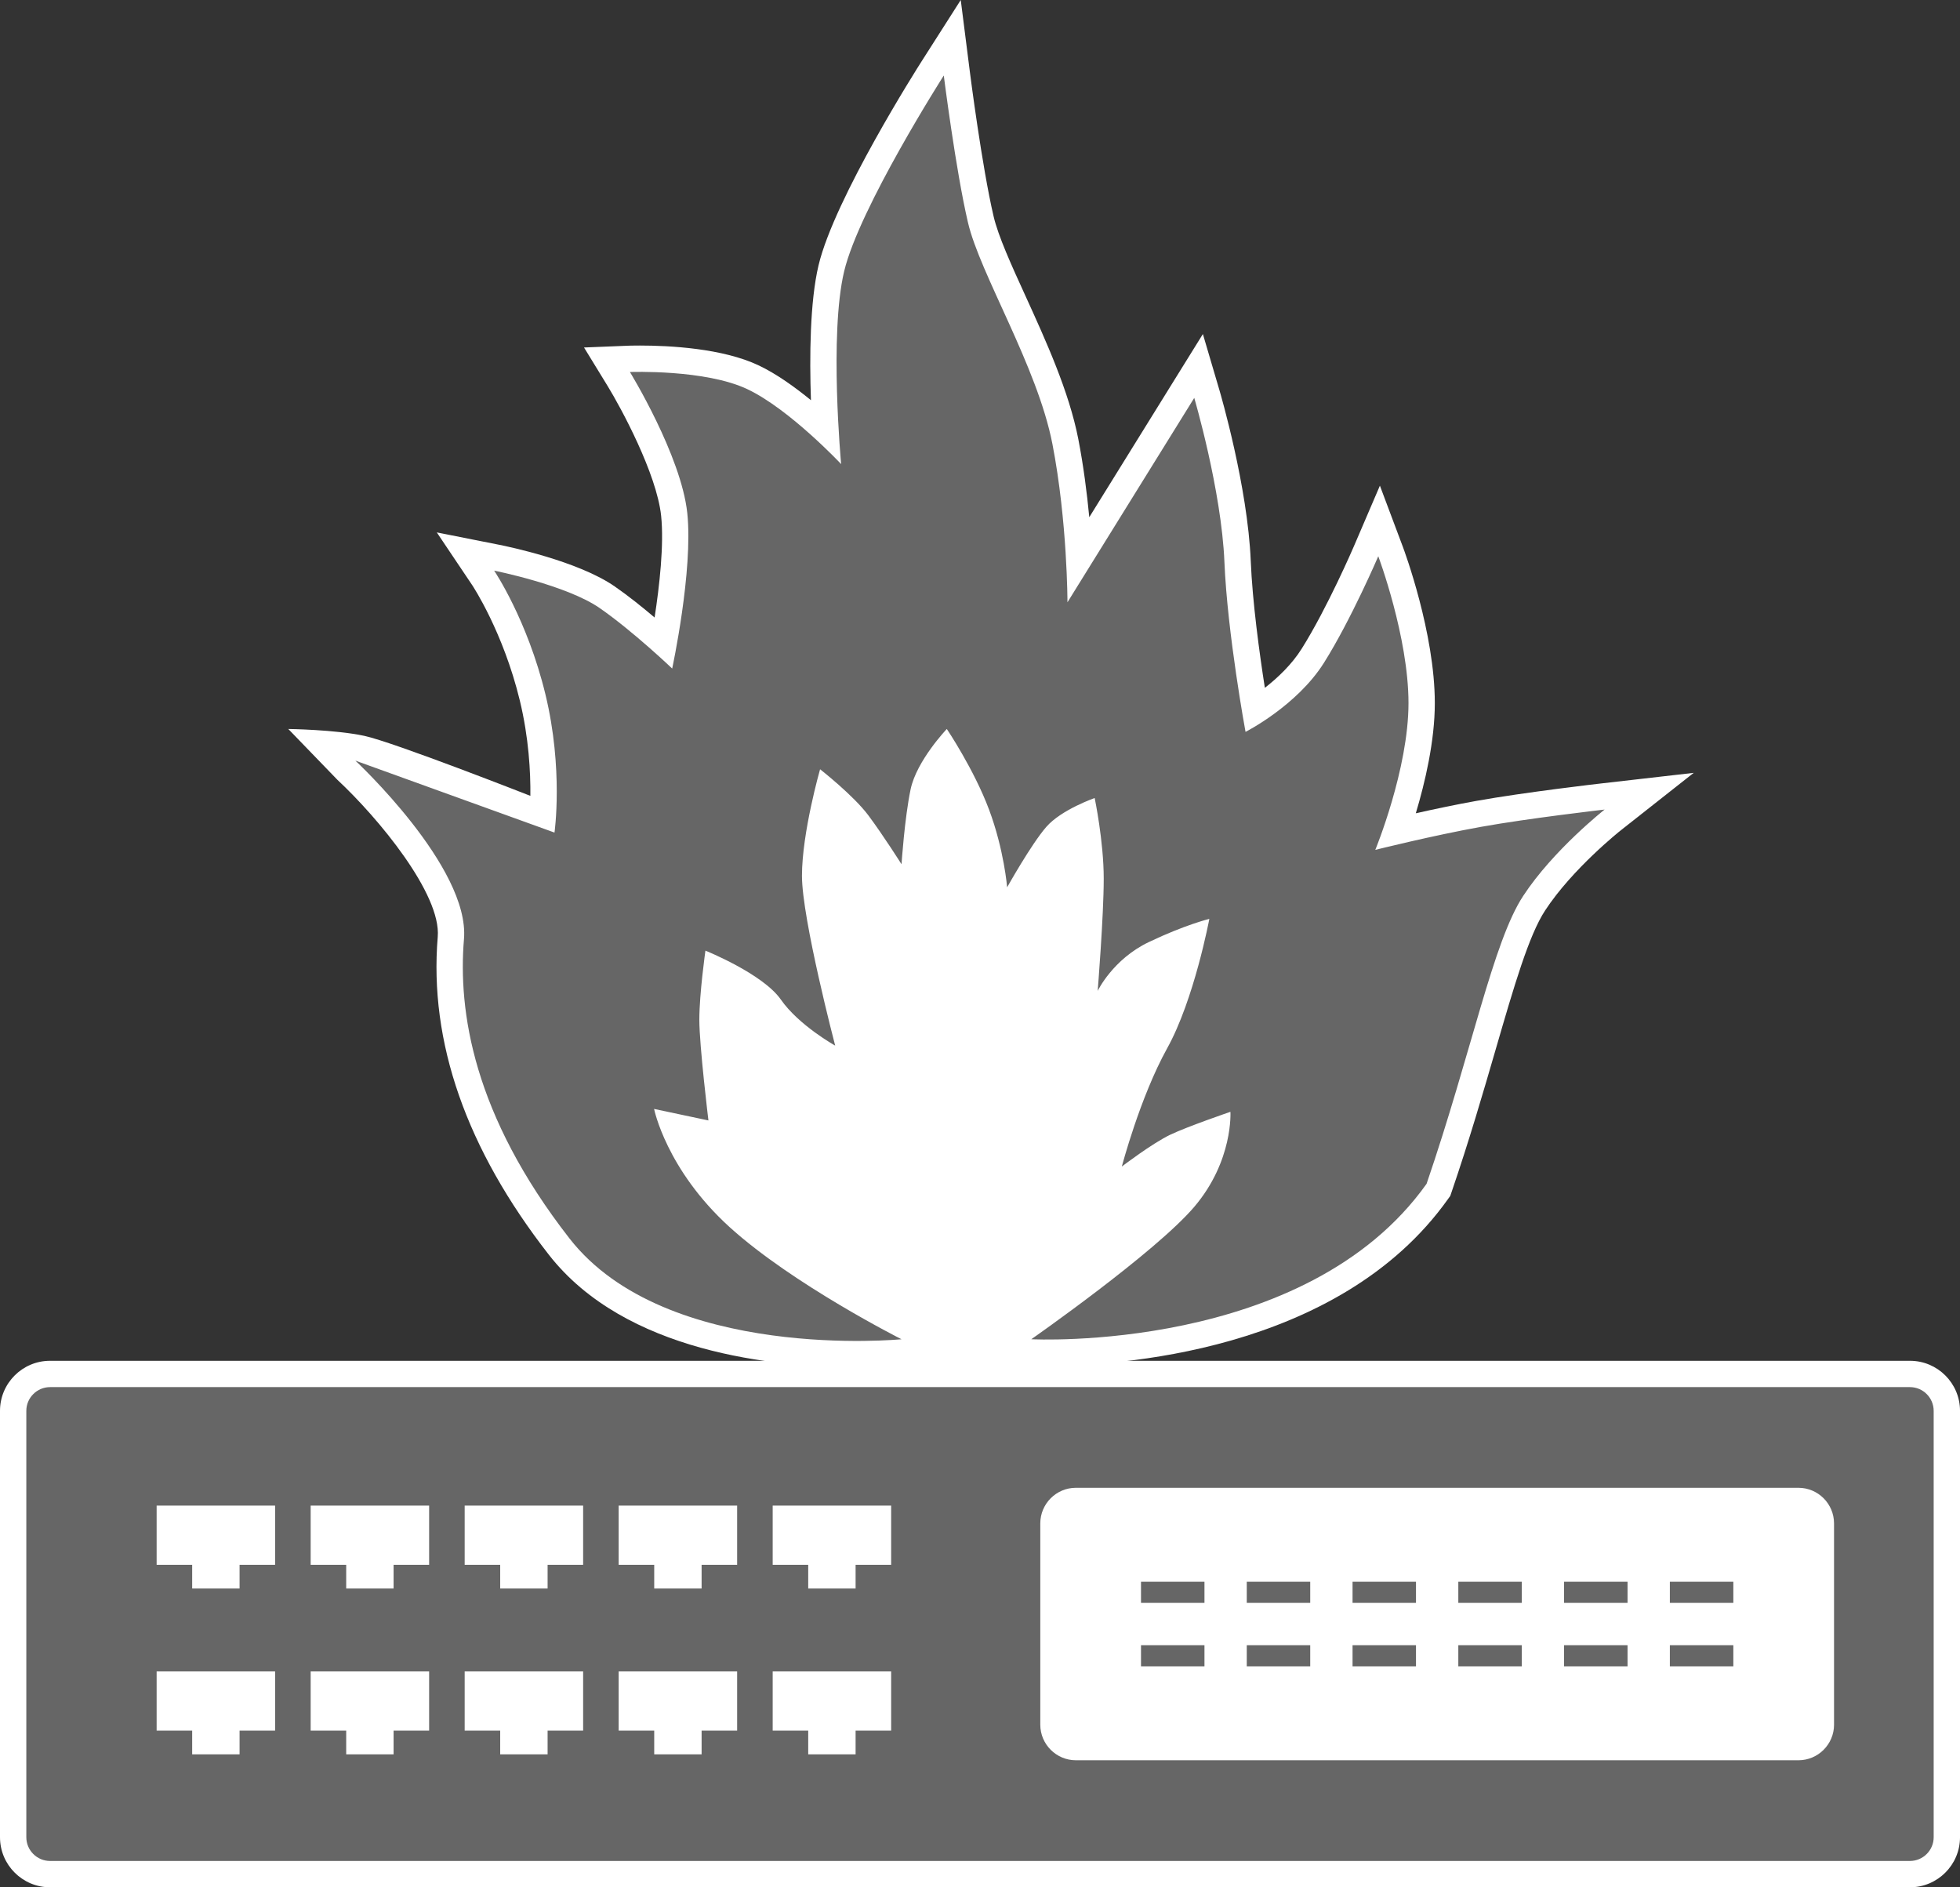 <?xml version="1.0" encoding="utf-8"?>
<!-- Generator: Adobe Illustrator 13.0.2, SVG Export Plug-In . SVG Version: 6.00 Build 14948)  -->
<!DOCTYPE svg PUBLIC "-//W3C//DTD SVG 1.1 Tiny//EN" "http://www.w3.org/Graphics/SVG/1.1/DTD/svg11-tiny.dtd">
<svg version="1.1" baseProfile="tiny" id="Layer_1" xmlns="http://www.w3.org/2000/svg" xmlns:xlink="http://www.w3.org/1999/xlink"
	 x="0px" y="0px" width="148.901px" height="143.384px" viewBox="0 0 148.901 143.384" xml:space="preserve">
<rect x="0" y="0" width="148.901" height="143.384" fill="#333333" stroke="none"/>
<g>
	<path fill="#FFFFFF" d="M65.1,103.876c-6.249,0-17.601-1.111-23.406-8.551c-6.269-8.035-9.107-16.161-8.439-24.146
		c0.273-3.266-4.528-9.05-7.619-11.93L21.9,55.383c0,0,3.553,0.045,5.776,0.522s12.616,4.559,12.616,4.559
		c0.019-1.808-0.118-4.415-0.8-7.237c-1.264-5.223-3.586-8.721-3.609-8.758l-2.7-4.02l4.749,0.942
		c0.604,0.119,5.989,1.229,8.772,3.165c1.017,0.703,2.089,1.563,3.026,2.358c0.369-2.393,0.725-5.53,0.496-7.729
		c-0.34-3.204-3.057-8.217-4.076-9.877L44.368,26.4l3.411-0.137c0,0,0.313-0.011,0.839-0.011c2.189,0,6.276,0.197,9.042,1.52
		c1.32,0.628,2.713,1.625,3.947,2.633c-0.113-3.293-0.081-7.482,0.579-10.255c1.211-5.083,7.558-15.067,7.828-15.49L72.988,0
		l0.696,5.485c0.009,0.072,0.912,7.161,1.799,10.949c0.348,1.501,1.36,3.725,2.435,6.078c1.547,3.395,3.298,7.241,3.999,10.837
		c0.397,2.048,0.66,4.109,0.835,5.946l6.275-10.12l2.356-3.796l1.263,4.284c0.087,0.298,2.136,7.304,2.373,12.947
		c0.13,3.148,0.662,7.024,1.072,9.647c0.974-0.76,2.046-1.772,2.798-2.971c1.954-3.104,3.96-7.767,3.979-7.813l1.963-4.575
		l1.749,4.66c0.099,0.266,2.423,6.521,2.423,11.857c0,2.884-0.741,6.034-1.444,8.373c1.405-0.314,3.05-0.662,4.593-0.939
		c3.688-0.66,9.289-1.306,9.526-1.331l6.993-0.801l-5.53,4.359c-0.036,0.027-3.674,2.913-5.754,6.09
		c-1.241,1.891-2.356,5.729-3.766,10.586c-0.938,3.228-2,6.885-3.35,10.832l-0.094,0.273l-0.169,0.236
		c-8.356,11.759-25.414,12.673-30.442,12.673c-0.696,0-1.143-0.017-1.279-0.023H68.59C68.246,103.775,66.961,103.876,65.1,103.876
		L65.1,103.876z"/>
	<path fill="#FFFFFF" d="M145.101,143.384H3.801c-2.096,0-3.801-1.705-3.801-3.8v-32.4c0-2.095,1.705-3.8,3.801-3.8h141.3
		c2.096,0,3.801,1.705,3.801,3.8v32.4C148.901,141.679,147.196,143.384,145.101,143.384L145.101,143.384z"/>
	<path fill="#666666" d="M145.101,105.384H3.801c-0.99,0-1.801,0.81-1.801,1.8v32.4c0,0.989,0.811,1.8,1.801,1.8h141.3
		c0.989,0,1.8-0.811,1.8-1.8v-32.4C146.9,106.193,146.09,105.384,145.101,105.384z M20.9,131.483h-2.699v1.801h-3.601v-1.801h-2.7
		v-4.5h9V131.483z M20.9,118.884h-2.699v1.8h-3.601v-1.8h-2.7v-4.5h9V118.884z M32.601,131.483h-2.7v1.801h-3.6v-1.801h-2.7v-4.5h9
		V131.483z M32.601,118.884h-2.7v1.8h-3.6v-1.8h-2.7v-4.5h9V118.884z M44.301,131.483h-2.7v1.801H38v-1.801h-2.699v-4.5h9V131.483z
		 M44.301,118.884h-2.7v1.8H38v-1.8h-2.699v-4.5h9V118.884z M56,131.483h-2.699v1.801h-3.6v-1.801H47v-4.5h9V131.483z M56,118.884
		h-2.699v1.8h-3.6v-1.8H47v-4.5h9V118.884z M67.701,131.483H65v1.801h-3.6v-1.801h-2.699v-4.5h9V131.483z M67.701,118.884H65v1.8
		h-3.6v-1.8h-2.699v-4.5h9V118.884z M139.332,131.034c0,1.485-1.215,2.699-2.701,2.699H81.731c-1.485,0-2.7-1.214-2.7-2.699v-15.3
		c0-1.486,1.215-2.701,2.7-2.701h54.899c1.486,0,2.701,1.215,2.701,2.701V131.034z"/>
	<g>
		<rect x="86.682" y="120.17" fill="#666666" width="4.821" height="1.606"/>
		<rect x="86.682" y="124.991" fill="#666666" width="4.821" height="1.606"/>
		<rect x="94.717" y="120.17" fill="#666666" width="4.821" height="1.606"/>
		<rect x="94.717" y="124.991" fill="#666666" width="4.821" height="1.606"/>
		<rect x="102.753" y="120.17" fill="#666666" width="4.819" height="1.606"/>
		<rect x="102.753" y="124.991" fill="#666666" width="4.819" height="1.606"/>
		<rect x="110.788" y="120.17" fill="#666666" width="4.821" height="1.606"/>
		<rect x="110.788" y="124.991" fill="#666666" width="4.821" height="1.606"/>
		<rect x="118.822" y="120.17" fill="#666666" width="4.822" height="1.606"/>
		<rect x="118.822" y="124.991" fill="#666666" width="4.822" height="1.606"/>
		<rect x="126.859" y="120.17" fill="#666666" width="4.822" height="1.606"/>
		<rect x="126.859" y="124.991" fill="#666666" width="4.822" height="1.606"/>
	</g>
	<g>
		<path fill="#666666" d="M68.488,101.747c0,0-17.88,1.753-25.218-7.651c-7.335-9.406-8.479-17.284-8.022-22.75
			c0.459-5.464-8.251-13.559-8.251-13.559l15.128,5.466c0,0,0.688-4.808-0.688-10.496c-1.376-5.683-3.896-9.404-3.896-9.404
			s5.5,1.094,8.022,2.847c2.523,1.749,5.503,4.591,5.503,4.591s1.604-7.438,1.147-11.81c-0.463-4.374-4.358-10.718-4.358-10.718
			s5.734-0.219,8.941,1.313c3.208,1.528,7.105,5.683,7.105,5.683s-0.918-9.837,0.229-14.646c1.147-4.814,7.569-14.877,7.569-14.877
			s0.913,7.219,1.833,11.152c0.915,3.938,5.271,10.938,6.42,16.844c1.143,5.905,1.143,12.026,1.143,12.026l9.632-15.528
			c0,0,2.063,7.001,2.292,12.464c0.229,5.47,1.604,12.909,1.604,12.909s3.897-1.973,5.959-5.25c2.063-3.279,4.126-8.092,4.126-8.092
			s2.295,6.121,2.295,11.156c0,5.027-2.522,11.151-2.522,11.151s4.354-1.09,8.025-1.749c3.667-0.659,9.397-1.314,9.397-1.314
			s-3.895,3.063-6.189,6.565c-2.296,3.499-3.898,11.81-7.336,21.866c-9.169,12.905-30.031,11.81-30.031,11.81
			s9.398-6.56,12.381-10.057c2.976-3.502,2.747-7.22,2.747-7.22s-3.207,1.093-4.583,1.745c-1.375,0.661-3.666,2.411-3.666,2.411
			s1.376-5.247,3.436-8.969c2.066-3.718,3.211-9.845,3.211-9.845s-1.833,0.442-4.587,1.757c-2.748,1.307-3.895,3.715-3.895,3.715
			s0.459-5.688,0.459-8.529c0-2.844-0.688-6.125-0.688-6.125s-2.523,0.875-3.671,2.189c-1.145,1.311-2.979,4.593-2.979,4.593
			s-0.229-2.844-1.376-5.907c-1.147-3.061-3.207-6.121-3.207-6.121s-2.295,2.402-2.752,4.592c-0.457,2.185-0.689,5.683-0.689,5.683
			s-1.376-2.18-2.521-3.715c-1.145-1.531-3.666-3.499-3.666-3.499s-1.376,4.808-1.376,8.095c0,3.273,2.523,12.899,2.523,12.899
			s-2.752-1.528-4.128-3.499c-1.375-1.967-5.729-3.716-5.729-3.716s-0.463,3.277-0.463,5.248c0,1.967,0.691,7.653,0.691,7.653
			l-4.128-0.875c0,0,0.917,4.593,5.73,8.972C60.239,97.593,68.488,101.747,68.488,101.747z"/>
	</g>
</g>
</svg>
